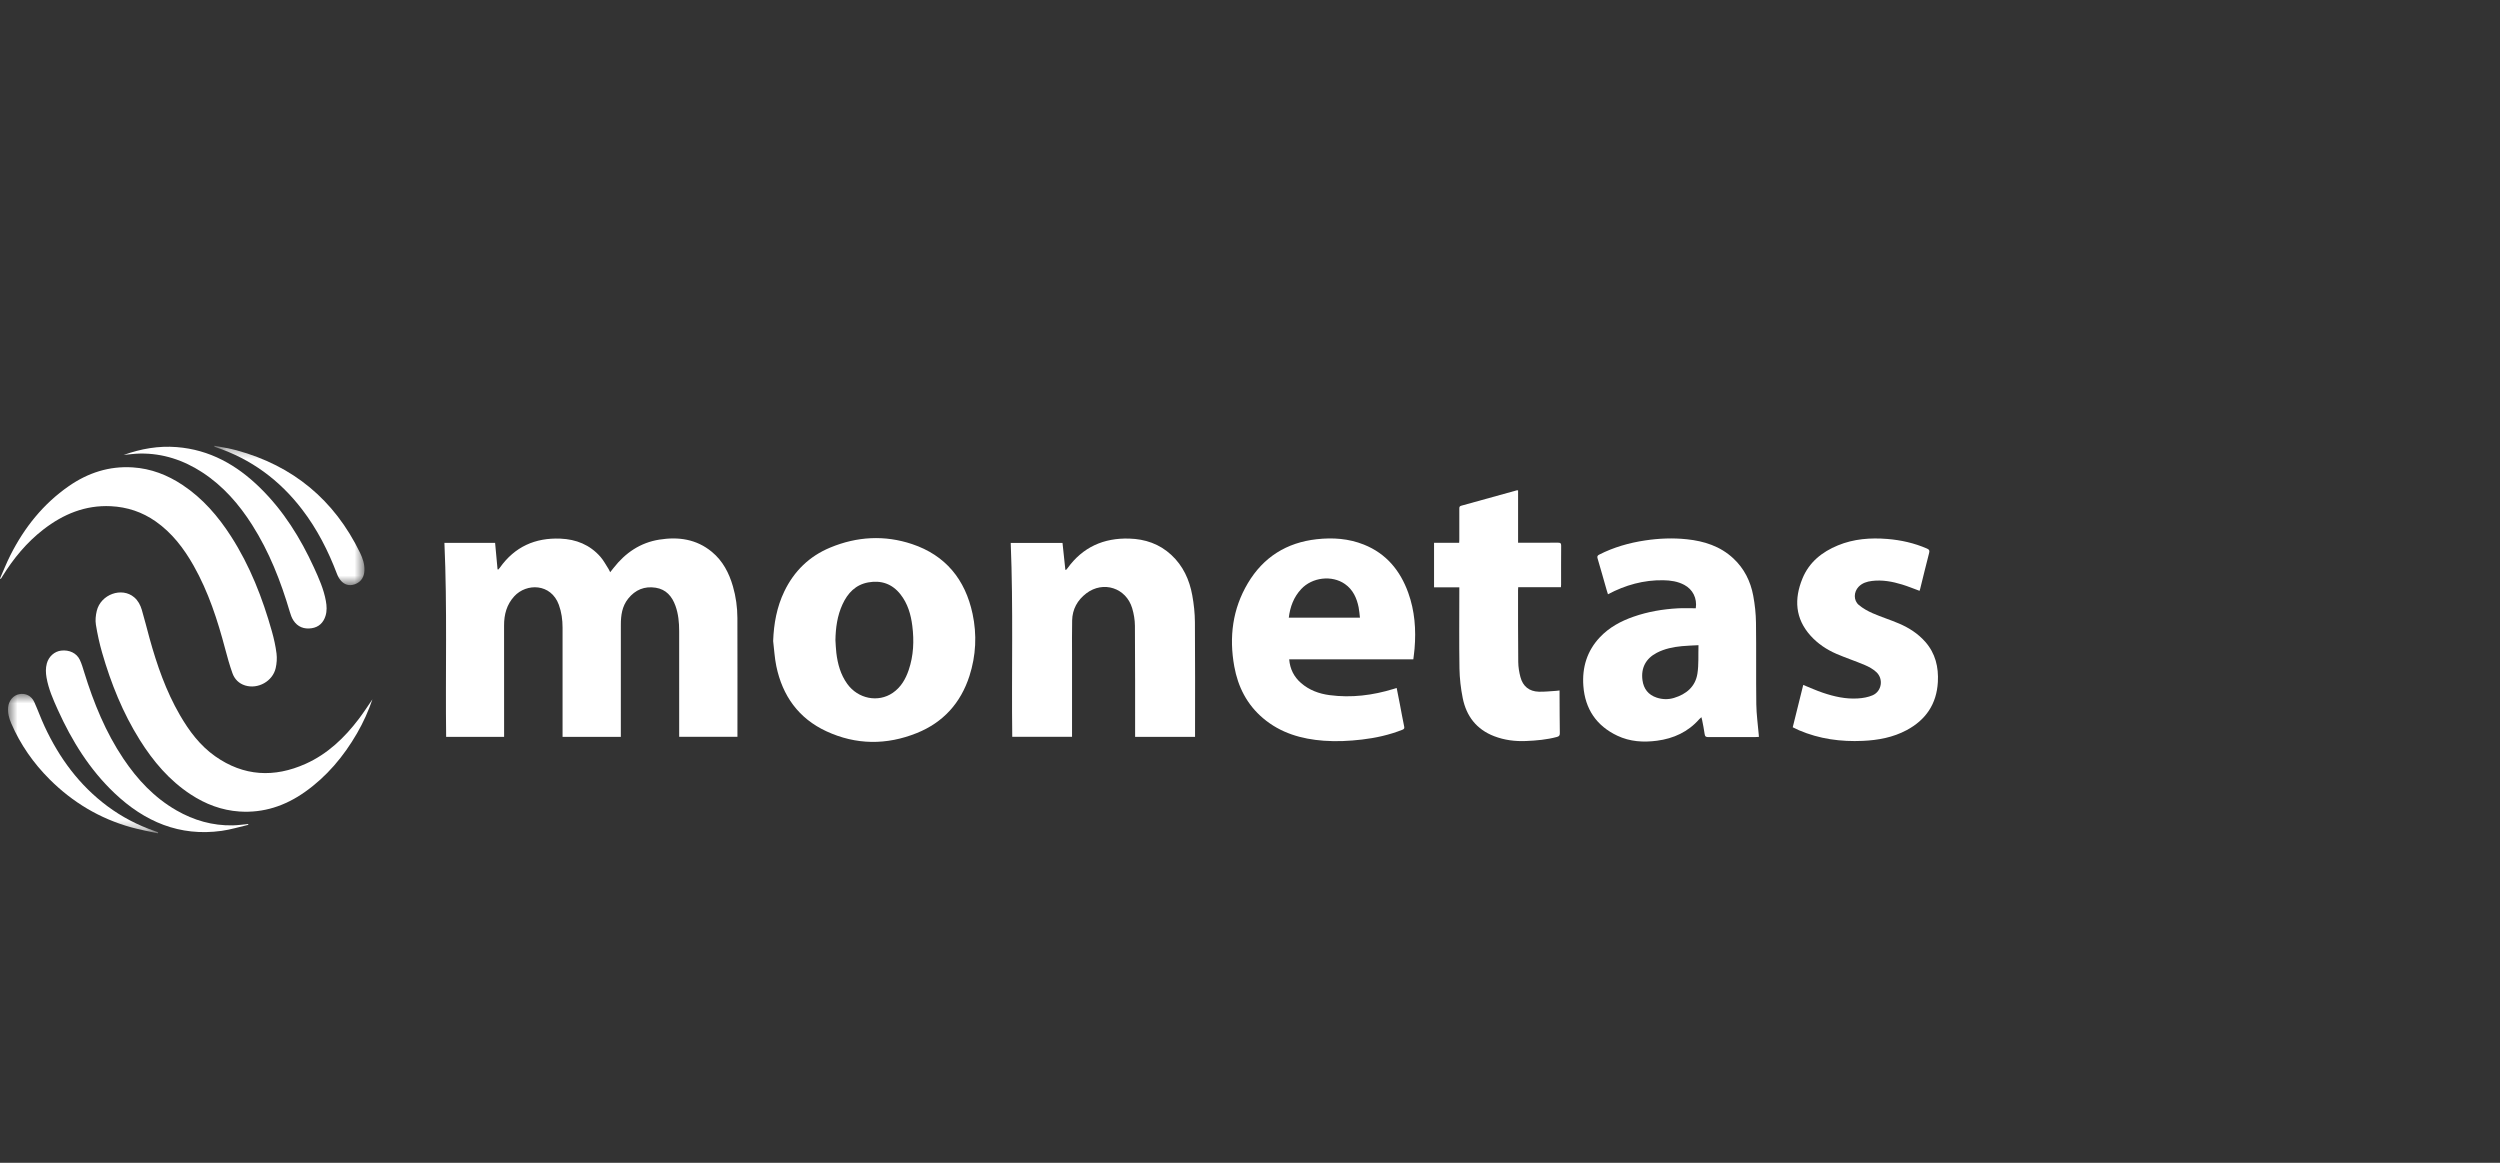 <svg width="215" height="100" viewBox="0 0 215 100" fill="none" xmlns="http://www.w3.org/2000/svg">
<rect x="0" y="0" width="215" height="100" fill="#333333" stroke="none"/>
<path fill-rule="evenodd" clip-rule="evenodd" d="M43.353 63.372H38.368C38.299 57.81 38.469 52.254 38.22 46.688H42.579C42.649 47.451 42.719 48.207 42.789 48.962C42.81 48.969 42.831 48.976 42.852 48.982C42.899 48.927 42.95 48.875 42.992 48.816C44.269 47.017 46.027 46.236 48.19 46.322C49.544 46.376 50.726 46.847 51.636 47.885C51.91 48.197 52.106 48.579 52.334 48.932C52.384 49.009 52.418 49.097 52.475 49.211C52.59 49.066 52.683 48.95 52.775 48.833C53.789 47.538 55.069 46.667 56.703 46.407C58.344 46.146 59.893 46.36 61.224 47.462C62.163 48.239 62.7 49.276 63.033 50.432C63.289 51.317 63.413 52.227 63.416 53.146C63.427 56.482 63.42 59.818 63.42 63.154V63.364H58.409V63.055C58.409 60.126 58.409 57.197 58.408 54.268C58.408 53.531 58.341 52.802 58.09 52.103C57.796 51.286 57.286 50.686 56.394 50.544C55.431 50.392 54.637 50.716 54.023 51.484C53.5 52.139 53.393 52.912 53.393 53.714C53.391 56.827 53.392 59.939 53.392 63.052V63.371H48.38V63.086C48.38 60.045 48.381 57.004 48.38 53.964C48.379 53.298 48.291 52.647 48.062 52.017C47.385 50.159 45.273 50.135 44.223 51.285C43.574 51.997 43.348 52.846 43.35 53.791C43.357 56.863 43.353 59.936 43.353 63.008V63.372Z" fill="white"/>
<path fill-rule="evenodd" clip-rule="evenodd" d="M71.847 55.05C71.872 55.416 71.881 55.783 71.925 56.147C72.04 57.107 72.292 58.022 72.867 58.818C73.794 60.102 75.525 60.444 76.777 59.586C77.474 59.107 77.879 58.412 78.146 57.627C78.568 56.388 78.621 55.112 78.459 53.826C78.336 52.843 78.064 51.904 77.439 51.112C76.727 50.209 75.788 49.887 74.678 50.085C73.582 50.281 72.902 51.002 72.454 51.977C72.007 52.95 71.866 53.987 71.847 55.05ZM66.491 55.13C66.546 53.636 66.804 52.203 67.452 50.858C68.295 49.107 69.609 47.835 71.391 47.094C73.697 46.134 76.075 46.001 78.44 46.792C81.312 47.753 83.012 49.832 83.641 52.79C84.023 54.584 83.936 56.377 83.374 58.129C82.621 60.468 81.108 62.132 78.848 63.042C76.245 64.089 73.618 64.074 71.062 62.887C68.684 61.783 67.292 59.847 66.762 57.283C66.616 56.577 66.578 55.848 66.491 55.13Z" fill="white"/>
<path fill-rule="evenodd" clip-rule="evenodd" d="M102.774 63.373H97.62C97.62 63.266 97.62 63.173 97.62 63.079C97.618 59.991 97.626 56.902 97.603 53.813C97.6 53.31 97.511 52.791 97.368 52.309C96.845 50.553 94.877 49.92 93.42 51.03C92.661 51.609 92.225 52.388 92.204 53.361C92.184 54.343 92.195 55.324 92.195 56.306C92.194 58.557 92.195 60.808 92.195 63.059V63.364H87.053C86.985 57.808 87.148 52.257 86.922 46.693H91.376C91.457 47.459 91.538 48.228 91.62 48.998C91.64 49.004 91.66 49.01 91.68 49.015C91.723 48.966 91.769 48.92 91.807 48.867C93.119 47.047 94.919 46.254 97.117 46.318C98.482 46.358 99.713 46.776 100.732 47.722C101.745 48.661 102.295 49.861 102.536 51.2C102.673 51.957 102.758 52.734 102.763 53.503C102.788 56.712 102.774 59.92 102.774 63.129V63.373Z" fill="white"/>
<path fill-rule="evenodd" clip-rule="evenodd" d="M146.07 55.486C145.558 55.514 145.102 55.525 144.648 55.569C143.898 55.641 143.164 55.788 142.486 56.14C141.543 56.629 141.11 57.442 141.253 58.5C141.354 59.243 141.755 59.757 142.475 59.996C142.97 60.159 143.474 60.171 143.968 60.02C145.018 59.702 145.801 59.058 145.978 57.931C146.1 57.152 146.044 56.344 146.07 55.486ZM145.838 52.311C145.963 51.443 145.579 50.693 144.853 50.303C144.288 49.999 143.673 49.911 143.041 49.901C141.359 49.874 139.792 50.307 138.285 51.108C138.246 50.983 138.205 50.86 138.169 50.736C137.911 49.833 137.66 48.927 137.392 48.027C137.339 47.85 137.381 47.774 137.535 47.695C138.782 47.061 140.107 46.683 141.483 46.477C142.676 46.298 143.876 46.25 145.078 46.378C146.563 46.536 147.941 46.973 149.066 48.021C150.001 48.891 150.547 49.989 150.778 51.23C150.921 51.994 151.005 52.779 151.015 53.556C151.047 55.894 151.011 58.232 151.042 60.57C151.054 61.444 151.18 62.316 151.253 63.189C151.258 63.243 151.259 63.297 151.264 63.374C151.169 63.378 151.084 63.385 150.999 63.385C149.638 63.386 148.277 63.382 146.916 63.39C146.714 63.391 146.626 63.343 146.598 63.123C146.547 62.721 146.458 62.324 146.383 61.925C146.37 61.857 146.349 61.79 146.321 61.679C146.243 61.749 146.19 61.789 146.146 61.839C145.177 62.944 143.934 63.512 142.508 63.701C141.336 63.856 140.181 63.787 139.095 63.273C137.299 62.424 136.316 60.98 136.169 58.992C136.051 57.403 136.484 55.974 137.593 54.801C138.397 53.95 139.397 53.414 140.487 53.034C141.721 52.604 142.996 52.387 144.295 52.316C144.806 52.288 145.32 52.311 145.838 52.311Z" fill="white"/>
<path fill-rule="evenodd" clip-rule="evenodd" d="M110.836 53.122H116.956C116.917 52.809 116.9 52.515 116.842 52.229C116.679 51.426 116.356 50.709 115.663 50.225C114.546 49.445 112.852 49.641 111.903 50.66C111.264 51.346 110.948 52.18 110.836 53.122ZM121.546 56.704H110.87C110.94 57.539 111.279 58.206 111.884 58.735C112.589 59.351 113.433 59.661 114.34 59.781C116.22 60.03 118.06 59.8 119.866 59.243C119.941 59.22 120.016 59.196 120.114 59.166C120.209 59.649 120.304 60.123 120.396 60.599C120.516 61.225 120.627 61.853 120.758 62.476C120.791 62.635 120.759 62.697 120.61 62.757C119.484 63.204 118.314 63.464 117.117 63.603C116.032 63.729 114.942 63.783 113.85 63.703C111.925 63.56 110.132 63.045 108.622 61.765C107.243 60.596 106.465 59.074 106.147 57.309C105.693 54.789 105.995 52.376 107.315 50.156C108.654 47.906 110.654 46.661 113.235 46.373C114.62 46.219 115.985 46.312 117.295 46.836C119.215 47.605 120.417 49.059 121.109 50.978C121.67 52.536 121.79 54.148 121.652 55.787C121.627 56.087 121.583 56.385 121.546 56.704Z" fill="white"/>
<path fill-rule="evenodd" clip-rule="evenodd" d="M130.555 42.169V46.676H130.856C131.9 46.676 132.945 46.681 133.989 46.671C134.188 46.67 134.263 46.71 134.26 46.932C134.249 48.041 134.255 49.15 134.254 50.259C134.254 50.329 134.247 50.399 134.241 50.498H130.565C130.56 50.612 130.552 50.697 130.552 50.781C130.555 52.832 130.547 54.882 130.569 56.933C130.574 57.365 130.646 57.808 130.757 58.227C130.971 59.032 131.515 59.464 132.342 59.487C132.845 59.501 133.35 59.44 133.854 59.411C133.931 59.406 134.008 59.394 134.122 59.38C134.122 59.548 134.121 59.697 134.122 59.847C134.128 60.916 134.128 61.985 134.145 63.054C134.148 63.255 134.078 63.328 133.897 63.377C133.027 63.611 132.141 63.689 131.246 63.727C130.302 63.768 129.387 63.653 128.501 63.314C126.986 62.733 126.107 61.596 125.793 60.03C125.627 59.2 125.529 58.343 125.514 57.495C125.477 55.27 125.502 53.043 125.502 50.816V50.511H123.328V46.681H125.489C125.494 46.578 125.501 46.494 125.501 46.41C125.502 45.524 125.503 44.639 125.501 43.753C125.5 43.624 125.506 43.535 125.666 43.492C127.259 43.056 128.849 42.611 130.44 42.17C130.461 42.164 130.485 42.169 130.555 42.169Z" fill="white"/>
<path fill-rule="evenodd" clip-rule="evenodd" d="M154.175 62.546C154.482 61.309 154.782 60.096 155.078 58.904C155.644 59.132 156.19 59.381 156.756 59.573C157.735 59.906 158.741 60.133 159.781 60.065C160.207 60.038 160.654 59.964 161.043 59.795C161.831 59.454 162 58.389 161.366 57.801C161.088 57.543 160.734 57.346 160.383 57.197C159.576 56.853 158.74 56.58 157.935 56.232C157.093 55.868 156.332 55.361 155.711 54.672C154.377 53.194 154.288 51.51 155.012 49.748C155.589 48.344 156.695 47.464 158.064 46.901C159.429 46.339 160.856 46.234 162.306 46.35C163.487 46.445 164.632 46.703 165.725 47.178C165.917 47.262 165.959 47.345 165.905 47.553C165.637 48.585 165.388 49.623 165.131 50.658C165.118 50.711 165.098 50.762 165.081 50.811C164.576 50.627 164.088 50.424 163.586 50.27C162.742 50.011 161.879 49.853 160.991 49.961C160.56 50.014 160.154 50.136 159.839 50.464C159.415 50.907 159.39 51.633 159.858 52.026C160.209 52.321 160.628 52.555 161.05 52.739C161.796 53.064 162.577 53.308 163.325 53.628C164.175 53.993 164.948 54.488 165.571 55.194C166.444 56.184 166.728 57.366 166.656 58.656C166.549 60.552 165.616 61.913 163.973 62.792C162.797 63.421 161.52 63.656 160.203 63.715C158.307 63.801 156.466 63.554 154.708 62.8C154.534 62.726 154.366 62.638 154.175 62.546Z" fill="white"/>
<path fill-rule="evenodd" clip-rule="evenodd" d="M32.029 60.143C31.686 61.151 31.245 62.127 30.708 63.057C29.55 65.059 28.092 66.795 26.197 68.127C24.519 69.306 22.667 69.927 20.601 69.791C19.065 69.689 17.674 69.158 16.394 68.317C14.56 67.114 13.177 65.479 12.02 63.633C10.561 61.305 9.546 58.777 8.785 56.142C8.556 55.35 8.379 54.537 8.247 53.723C8.185 53.342 8.23 52.92 8.321 52.54C8.663 51.11 10.48 50.46 11.542 51.369C11.873 51.651 12.072 52.031 12.193 52.436C12.433 53.245 12.632 54.065 12.857 54.878C13.493 57.179 14.271 59.423 15.472 61.497C16.264 62.866 17.203 64.12 18.503 65.037C20.963 66.771 23.584 66.899 26.284 65.688C28.164 64.844 29.62 63.458 30.857 61.828C31.27 61.285 31.638 60.708 32.029 60.143Z" fill="white"/>
<path fill-rule="evenodd" clip-rule="evenodd" d="M0 49.749C0.299 49.076 0.569 48.387 0.902 47.731C2.105 45.355 3.726 43.327 5.918 41.806C7.568 40.661 9.39 40.066 11.413 40.195C12.983 40.295 14.401 40.844 15.704 41.711C17.433 42.86 18.76 44.399 19.876 46.136C21.498 48.662 22.576 51.429 23.386 54.309C23.56 54.928 23.701 55.562 23.781 56.199C23.832 56.609 23.801 57.049 23.71 57.453C23.455 58.588 22.187 59.292 21.081 58.95C20.544 58.784 20.173 58.408 19.99 57.894C19.747 57.214 19.552 56.515 19.368 55.817C18.712 53.33 17.922 50.896 16.652 48.648C15.814 47.164 14.797 45.831 13.389 44.843C12.23 44.03 10.941 43.602 9.532 43.533C7.339 43.427 5.445 44.212 3.738 45.531C2.295 46.647 1.152 48.035 0.195 49.585C0.154 49.652 0.112 49.719 0.071 49.786C0.047 49.774 0.024 49.762 0 49.749Z" fill="white"/>
<path fill-rule="evenodd" clip-rule="evenodd" d="M10.635 39.124C12.148 38.586 13.638 38.329 15.184 38.449C18.035 38.669 20.362 39.986 22.37 41.955C24.377 43.922 25.838 46.268 27.003 48.815C27.426 49.74 27.842 50.67 28.025 51.684C28.103 52.113 28.126 52.541 27.996 52.963C27.812 53.555 27.416 53.934 26.806 54.027C26.151 54.127 25.594 53.918 25.225 53.344C25.086 53.128 24.998 52.871 24.924 52.621C24.148 49.992 23.157 47.456 21.681 45.136C20.552 43.359 19.191 41.799 17.42 40.639C15.79 39.572 14.012 38.98 12.056 39.005C11.6 39.01 11.146 39.08 10.635 39.124Z" fill="white"/>
<path fill-rule="evenodd" clip-rule="evenodd" d="M21.361 70.934C20.595 71.111 19.837 71.346 19.061 71.454C15.447 71.957 12.434 70.665 9.843 68.205C7.709 66.179 6.185 63.723 4.977 61.053C4.57 60.154 4.172 59.251 4.001 58.267C3.931 57.862 3.918 57.459 4.027 57.059C4.19 56.46 4.681 56.019 5.263 55.952C5.953 55.872 6.583 56.16 6.861 56.738C7.028 57.086 7.134 57.466 7.249 57.837C8.058 60.45 9.081 62.964 10.609 65.243C11.82 67.05 13.277 68.603 15.174 69.692C16.674 70.554 18.284 71.016 20.018 70.982C20.458 70.973 20.897 70.906 21.337 70.867C21.345 70.889 21.353 70.912 21.361 70.934Z" fill="white"/>
<mask id="mask0_1039_1184" style="mask-type:alpha" maskUnits="userSpaceOnUse" x="0" y="59" width="14" height="13">
<path fill-rule="evenodd" clip-rule="evenodd" d="M0.689 59.673H13.602V71.667H0.689V59.673Z" fill="white"/>
</mask>
<g mask="url(#mask0_1039_1184)">
<path fill-rule="evenodd" clip-rule="evenodd" d="M13.579 71.667C12.81 71.496 12.031 71.359 11.273 71.148C8.58 70.396 6.248 69.002 4.265 67.022C2.869 65.628 1.754 64.031 0.966 62.21C0.775 61.768 0.652 61.308 0.7 60.817C0.753 60.257 1.144 59.794 1.649 59.697C2.2 59.591 2.704 59.837 2.951 60.383C3.262 61.071 3.516 61.785 3.834 62.469C5.095 65.185 6.822 67.533 9.234 69.329C10.484 70.26 11.848 70.969 13.318 71.475C13.413 71.507 13.508 71.543 13.602 71.576C13.595 71.606 13.587 71.637 13.579 71.667Z" fill="white"/>
</g>
<mask id="mask1_1039_1184" style="mask-type:alpha" maskUnits="userSpaceOnUse" x="18" y="38" width="14" height="13">
<path fill-rule="evenodd" clip-rule="evenodd" d="M18.431 38.333H31.343V50.322H18.431V38.333Z" fill="white"/>
</mask>
<g mask="url(#mask1_1039_1184)">
<path fill-rule="evenodd" clip-rule="evenodd" d="M18.438 38.333C19.078 38.463 19.729 38.556 20.358 38.729C25.196 40.054 28.74 42.975 30.955 47.52C31.194 48.01 31.369 48.522 31.34 49.081C31.313 49.59 31.094 49.992 30.623 50.204C30.193 50.399 29.755 50.36 29.407 50.032C29.219 49.855 29.073 49.604 28.98 49.358C28.229 47.374 27.275 45.503 25.984 43.817C24.047 41.287 21.596 39.478 18.58 38.467C18.542 38.454 18.505 38.441 18.469 38.426C18.455 38.421 18.443 38.411 18.431 38.403C18.433 38.38 18.435 38.356 18.438 38.333Z" fill="white"/>
</g>
</svg>
